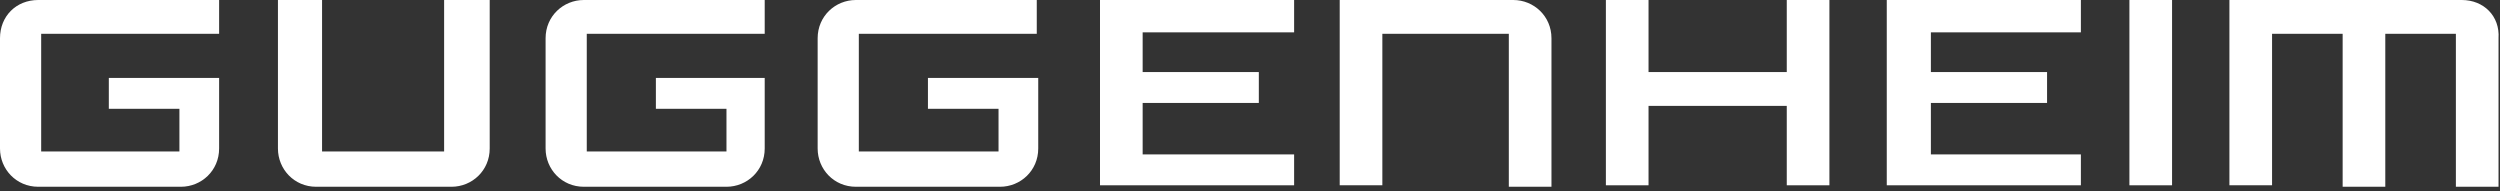 <?xml version="1.0" encoding="utf-8"?>
<!-- Generator: Adobe Illustrator 18.1.0, SVG Export Plug-In . SVG Version: 6.00 Build 0)  -->
<svg version="1.1" id="Guggenheim_LOGOTYPE" xmlns="http://www.w3.org/2000/svg" xmlns:xlink="http://www.w3.org/1999/xlink"
	 x="0px" y="0px" viewBox="0 0 170 13" enable-background="new 0 0 170 13" xml:space="preserve">
<rect x="0" y="0" width="170" height="13" fill="#333333" stroke="none"/>
<path fill="#FFFFFF" d="M7.4,5.3v2.1h4.8v2.9H2.8v-8h12.1V0H2.6C1.1,0,0,1.1,0,2.6v7.5c0,1.4,1.1,2.6,2.6,2.6h9.7
	c1.4,0,2.6-1.1,2.6-2.6V5.3H7.4z"/>
<path fill="#FFFFFF" d="M30.2,0v10.3h-8.3V0h-3v10.1c0,1.4,1.1,2.6,2.6,2.6h9.2c1.4,0,2.6-1.1,2.6-2.6V0H30.2z"/>
<path fill="#FFFFFF" d="M44.6,5.3v2.1h4.8v2.9h-9.5v-8H52V0H39.7c-1.4,0-2.6,1.1-2.6,2.6v7.5c0,1.4,1.1,2.6,2.6,2.6h9.7
	c1.4,0,2.6-1.1,2.6-2.6V5.3H44.6z"/>
<path fill="#FFFFFF" d="M63.1,5.3v2.1h4.8v2.9h-9.5v-8h12.1V0H58.2c-1.4,0-2.6,1.1-2.6,2.6v7.5c0,1.4,1.1,2.6,2.6,2.6H68
	c1.4,0,2.6-1.1,2.6-2.6V5.3H63.1z"/>
<polygon fill="#FFFFFF" points="88,2.2 88,0 74.8,0 74.8,12.6 88,12.6 88,10.5 77.7,10.5 77.7,7 85.6,7 85.6,4.9 77.7,4.9 77.7,2.2 
	"/>
<path fill="#FFFFFF" d="M102.9,0H91.1v12.6H94V2.3h8.6v10.4h2.9V2.6C105.5,1.1,104.3,0,102.9,0z"/>
<polygon fill="#FFFFFF" points="121.5,0 121.5,4.9 112.1,4.9 112.1,0 109.2,0 109.2,12.6 112.1,12.6 112.1,7.2 121.5,7.2 
	121.5,12.6 124.4,12.6 124.4,0 "/>
<polygon fill="#FFFFFF" points="141.5,2.2 141.5,0 128.3,0 128.3,12.6 141.5,12.6 141.5,10.5 131.3,10.5 131.3,7 139.2,7 139.2,4.9 
	131.3,4.9 131.3,2.2 "/>
<rect x="144.8" y="0" fill="#FFFFFF" width="2.9" height="12.6"/>
<path fill="#FFFFFF" d="M167.4,0h-15.8v12.6h2.9V2.3h4.8v10.4h2.9V2.3h4.8v10.4h2.9V2.6C170,1.1,168.9,0,167.4,0z"/>
</svg>

